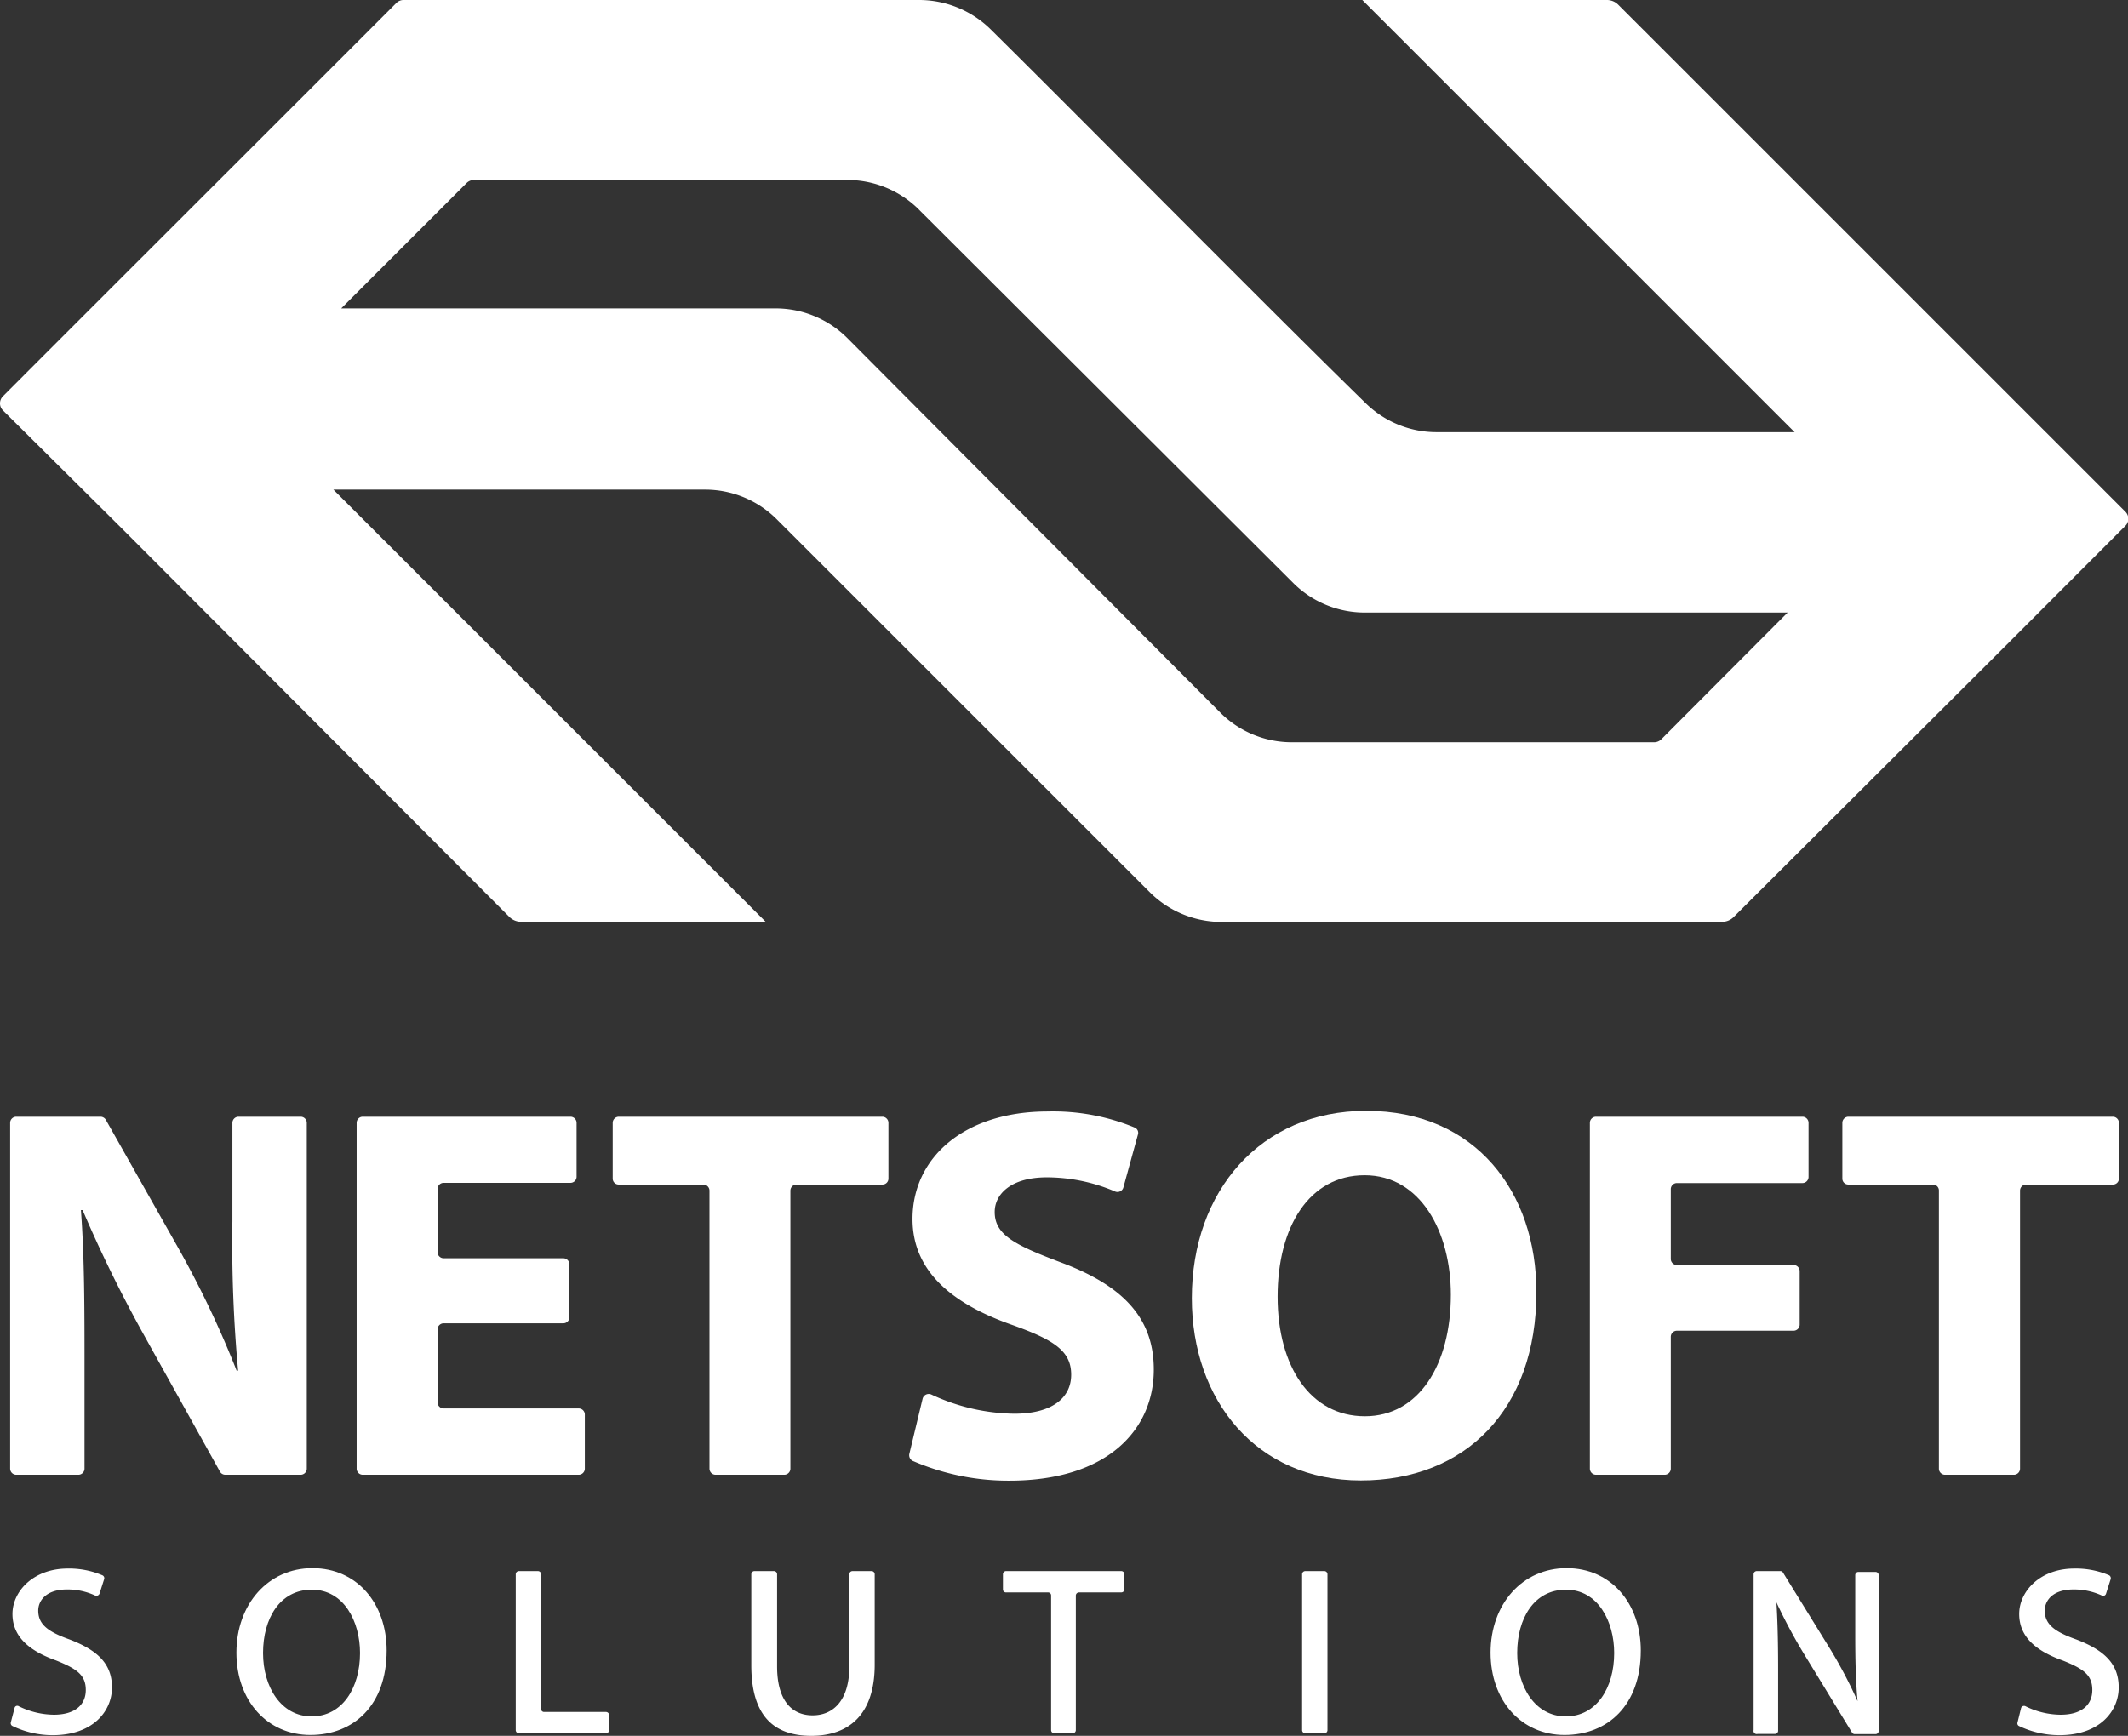 <svg xmlns="http://www.w3.org/2000/svg" viewBox="0 0 100.72 82.18"><rect x="0" y="0" width="100.72" height="82.18" fill="#333333" stroke="none"/><defs><style>.cls-1{fill:#fff;}</style></defs><g id="Layer_2" data-name="Layer 2"><g id="Layer_1-2" data-name="Layer 1"><path class="cls-1" d="M100.59,24.22l-24-24A.76.76,0,0,0,76.05,0H64.48L84.94,20.46H68a4.79,4.79,0,0,1-3.39-1.4C60.25,14.81,51.13,5.58,46.9,1.4A4.83,4.83,0,0,0,43.51,0H19.1a.48.48,0,0,0-.34.14C14.91,4,3.82,15.07.14,18.76a.47.47,0,0,0,0,.67L5.75,25,24.12,43.42a.8.8,0,0,0,.55.22H36.24L15.78,23.18h17.6a4.8,4.8,0,0,1,3.39,1.41L54.42,42.24a4.81,4.81,0,0,0,3.15,1.4c.3,0,21.1,0,23.94,0a.77.77,0,0,0,.54-.22L95,30.5l5.6-5.61A.47.47,0,0,0,100.59,24.22ZM78.63,35a.48.48,0,0,1-.34.14H61.15a4.79,4.79,0,0,1-3.39-1.4L40.1,16a4.81,4.81,0,0,0-3.38-1.4H16.15l5.94-5.94a.49.49,0,0,1,.34-.14H40.18A4.8,4.8,0,0,1,43.57,10L61.22,27.61A4.79,4.79,0,0,0,64.61,29h20Z"/><path class="cls-1" d="M.48,69.53V53.16a.29.29,0,0,1,.29-.29h4A.3.3,0,0,1,5,53l3.43,6.07a47,47,0,0,1,2.77,5.82h.07A66,66,0,0,1,11,57.81V53.16a.29.29,0,0,1,.29-.29h2.94a.29.29,0,0,1,.29.29V69.53a.29.29,0,0,1-.29.29H10.66a.29.29,0,0,1-.25-.15L6.86,63.29a64,64,0,0,1-2.95-6H3.83C4,59.56,4,62,4,64.72v4.81a.29.29,0,0,1-.29.29H.77A.29.29,0,0,1,.48,69.53Z"/><path class="cls-1" d="M26.66,62.65H21a.29.29,0,0,0-.29.28v3.46a.29.29,0,0,0,.29.29h6.39a.29.29,0,0,1,.29.29v2.56a.29.29,0,0,1-.29.29H17.16a.29.29,0,0,1-.28-.29V53.16a.29.29,0,0,1,.28-.29H27a.29.29,0,0,1,.29.29v2.56A.29.29,0,0,1,27,56H21a.29.29,0,0,0-.29.28v3a.29.29,0,0,0,.29.29h5.66a.29.29,0,0,1,.29.29v2.53A.29.29,0,0,1,26.66,62.65Z"/><path class="cls-1" d="M33.29,56.08h-4A.28.28,0,0,1,29,55.8V53.16a.29.29,0,0,1,.29-.29H41.76a.29.29,0,0,1,.29.29V55.8a.28.28,0,0,1-.29.28H37.7a.29.29,0,0,0-.29.29V69.53a.29.29,0,0,1-.29.29H33.87a.29.29,0,0,1-.29-.29V56.37A.29.29,0,0,0,33.29,56.08Z"/><path class="cls-1" d="M43.67,66.21a.3.3,0,0,1,.41-.19,9.52,9.52,0,0,0,3.93.91c1.76,0,2.69-.73,2.69-1.85s-.81-1.65-2.84-2.37c-2.82-1-4.67-2.54-4.67-5,0-2.89,2.43-5.09,6.41-5.09a10.1,10.1,0,0,1,4.1.76.27.27,0,0,1,.16.33l-.69,2.51a.29.29,0,0,1-.39.19,8.21,8.21,0,0,0-3.24-.67c-1.67,0-2.46.78-2.46,1.64,0,1.08.94,1.56,3.14,2.39,3,1.12,4.39,2.68,4.39,5.07,0,2.83-2.17,5.26-6.84,5.26a11.4,11.4,0,0,1-4.58-.94.3.3,0,0,1-.15-.33Z"/><path class="cls-1" d="M72.72,61.17c0,5.56-3.36,8.92-8.31,8.92s-8-3.8-8-8.63c0-5.07,3.26-8.87,8.25-8.87C69.88,52.59,72.72,56.48,72.72,61.17Zm-12.25.22c0,3.32,1.57,5.66,4.13,5.66s4.07-2.45,4.07-5.75c0-3-1.45-5.66-4.08-5.66S60.47,58.09,60.47,61.39Z"/><path class="cls-1" d="M75.54,52.87h9.77a.29.29,0,0,1,.29.29v2.56a.29.29,0,0,1-.29.29H79.37a.29.29,0,0,0-.29.28v3.32a.29.29,0,0,0,.29.28h5.52a.29.29,0,0,1,.29.29v2.53a.29.29,0,0,1-.29.29H79.37a.29.29,0,0,0-.29.29v6.24a.29.29,0,0,1-.29.29H75.54a.29.29,0,0,1-.29-.29V53.16A.29.29,0,0,1,75.54,52.87Z"/><path class="cls-1" d="M91.49,56.08h-4a.28.28,0,0,1-.29-.28V53.16a.29.29,0,0,1,.29-.29H100a.29.29,0,0,1,.29.29V55.8a.28.28,0,0,1-.29.28H95.89a.29.29,0,0,0-.28.29V69.53a.29.29,0,0,1-.29.29H92.06a.29.29,0,0,1-.29-.29V56.37A.28.28,0,0,0,91.49,56.08Z"/><path class="cls-1" d="M.69,80.86a.13.13,0,0,1,.2-.08,3.83,3.83,0,0,0,1.66.4c1,0,1.51-.47,1.51-1.17s-.41-1-1.41-1.4C1.39,78.16.59,77.49.59,76.41s1-2.15,2.61-2.15a4,4,0,0,1,1.65.32.15.15,0,0,1,.08.18l-.22.69a.16.16,0,0,1-.2.09,3.1,3.1,0,0,0-1.34-.29c-1,0-1.36.54-1.36,1,0,.65.45,1,1.49,1.37,1.32.51,2,1.15,2,2.27s-.9,2.26-2.8,2.26a4.39,4.39,0,0,1-1.92-.44.15.15,0,0,1-.07-.16Z"/><path class="cls-1" d="M18.3,78.14c0,2.61-1.58,4-3.61,4s-3.5-1.61-3.5-3.9,1.5-4,3.6-4S18.3,75.91,18.3,78.14Zm-5.85.12c0,1.6.85,3,2.3,3s2.29-1.35,2.29-3c0-1.49-.76-3-2.28-3S12.45,76.63,12.45,78.26Z"/><path class="cls-1" d="M24.55,74.38h.91a.15.15,0,0,1,.15.15v6.38a.14.14,0,0,0,.14.14h2.93a.15.15,0,0,1,.15.15v.71a.15.15,0,0,1-.15.15H24.55a.15.15,0,0,1-.14-.15V74.53A.15.15,0,0,1,24.55,74.38Z"/><path class="cls-1" d="M36.63,74.38a.15.15,0,0,1,.15.15v4.36c0,1.61.69,2.32,1.68,2.32s1.74-.72,1.74-2.32V74.53a.15.15,0,0,1,.15-.15h.91a.15.15,0,0,1,.14.15v4.28c0,2.37-1.23,3.37-3,3.37s-2.84-.94-2.84-3.34V74.53a.15.15,0,0,1,.14-.15Z"/><path class="cls-1" d="M49.61,75.39h-2a.14.14,0,0,1-.14-.14v-.72a.15.15,0,0,1,.14-.15h5.46a.15.15,0,0,1,.15.15v.72a.15.15,0,0,1-.15.14h-2a.15.15,0,0,0-.15.14v6.38a.15.15,0,0,1-.14.15H49.9a.15.15,0,0,1-.15-.15V75.53A.14.14,0,0,0,49.61,75.39Z"/><path class="cls-1" d="M62.83,74.53v7.38a.15.15,0,0,1-.14.15h-.91a.15.15,0,0,1-.15-.15V74.53a.15.15,0,0,1,.15-.15h.91A.15.15,0,0,1,62.83,74.53Z"/><path class="cls-1" d="M77.66,78.14c0,2.61-1.58,4-3.61,4s-3.5-1.61-3.5-3.9,1.5-4,3.6-4S77.66,75.91,77.66,78.14Zm-5.85.12c0,1.6.85,3,2.3,3s2.29-1.35,2.29-3c0-1.49-.76-3-2.28-3S71.81,76.63,71.81,78.26Z"/><path class="cls-1" d="M83,81.91V74.53a.15.15,0,0,1,.15-.15h1.12a.14.14,0,0,1,.12.07L86.58,78a21.64,21.64,0,0,1,1.34,2.54h0c-.09-1-.11-2-.11-3.17v-2.8a.15.15,0,0,1,.14-.15h.83a.15.15,0,0,1,.14.15v7.38a.15.15,0,0,1-.14.15h-1a.15.15,0,0,1-.12-.07l-2.18-3.57a25.41,25.41,0,0,1-1.4-2.6h0c.06,1,.08,2,.08,3.21v2.87a.15.15,0,0,1-.15.15h-.82A.15.15,0,0,1,83,81.91Z"/><path class="cls-1" d="M95.66,80.86a.15.15,0,0,1,.21-.08,3.8,3.8,0,0,0,1.66.4c1,0,1.5-.47,1.5-1.17s-.4-1-1.41-1.4c-1.26-.45-2.05-1.12-2.05-2.2s1-2.15,2.6-2.15a4,4,0,0,1,1.66.32.16.16,0,0,1,.07.18l-.22.69a.14.14,0,0,1-.19.09,3.15,3.15,0,0,0-1.35-.29c-1,0-1.36.54-1.36,1,0,.65.46,1,1.5,1.37,1.32.51,2,1.15,2,2.27s-.9,2.26-2.8,2.26a4.44,4.44,0,0,1-1.93-.44.14.14,0,0,1-.06-.16Z"/></g></g></svg>